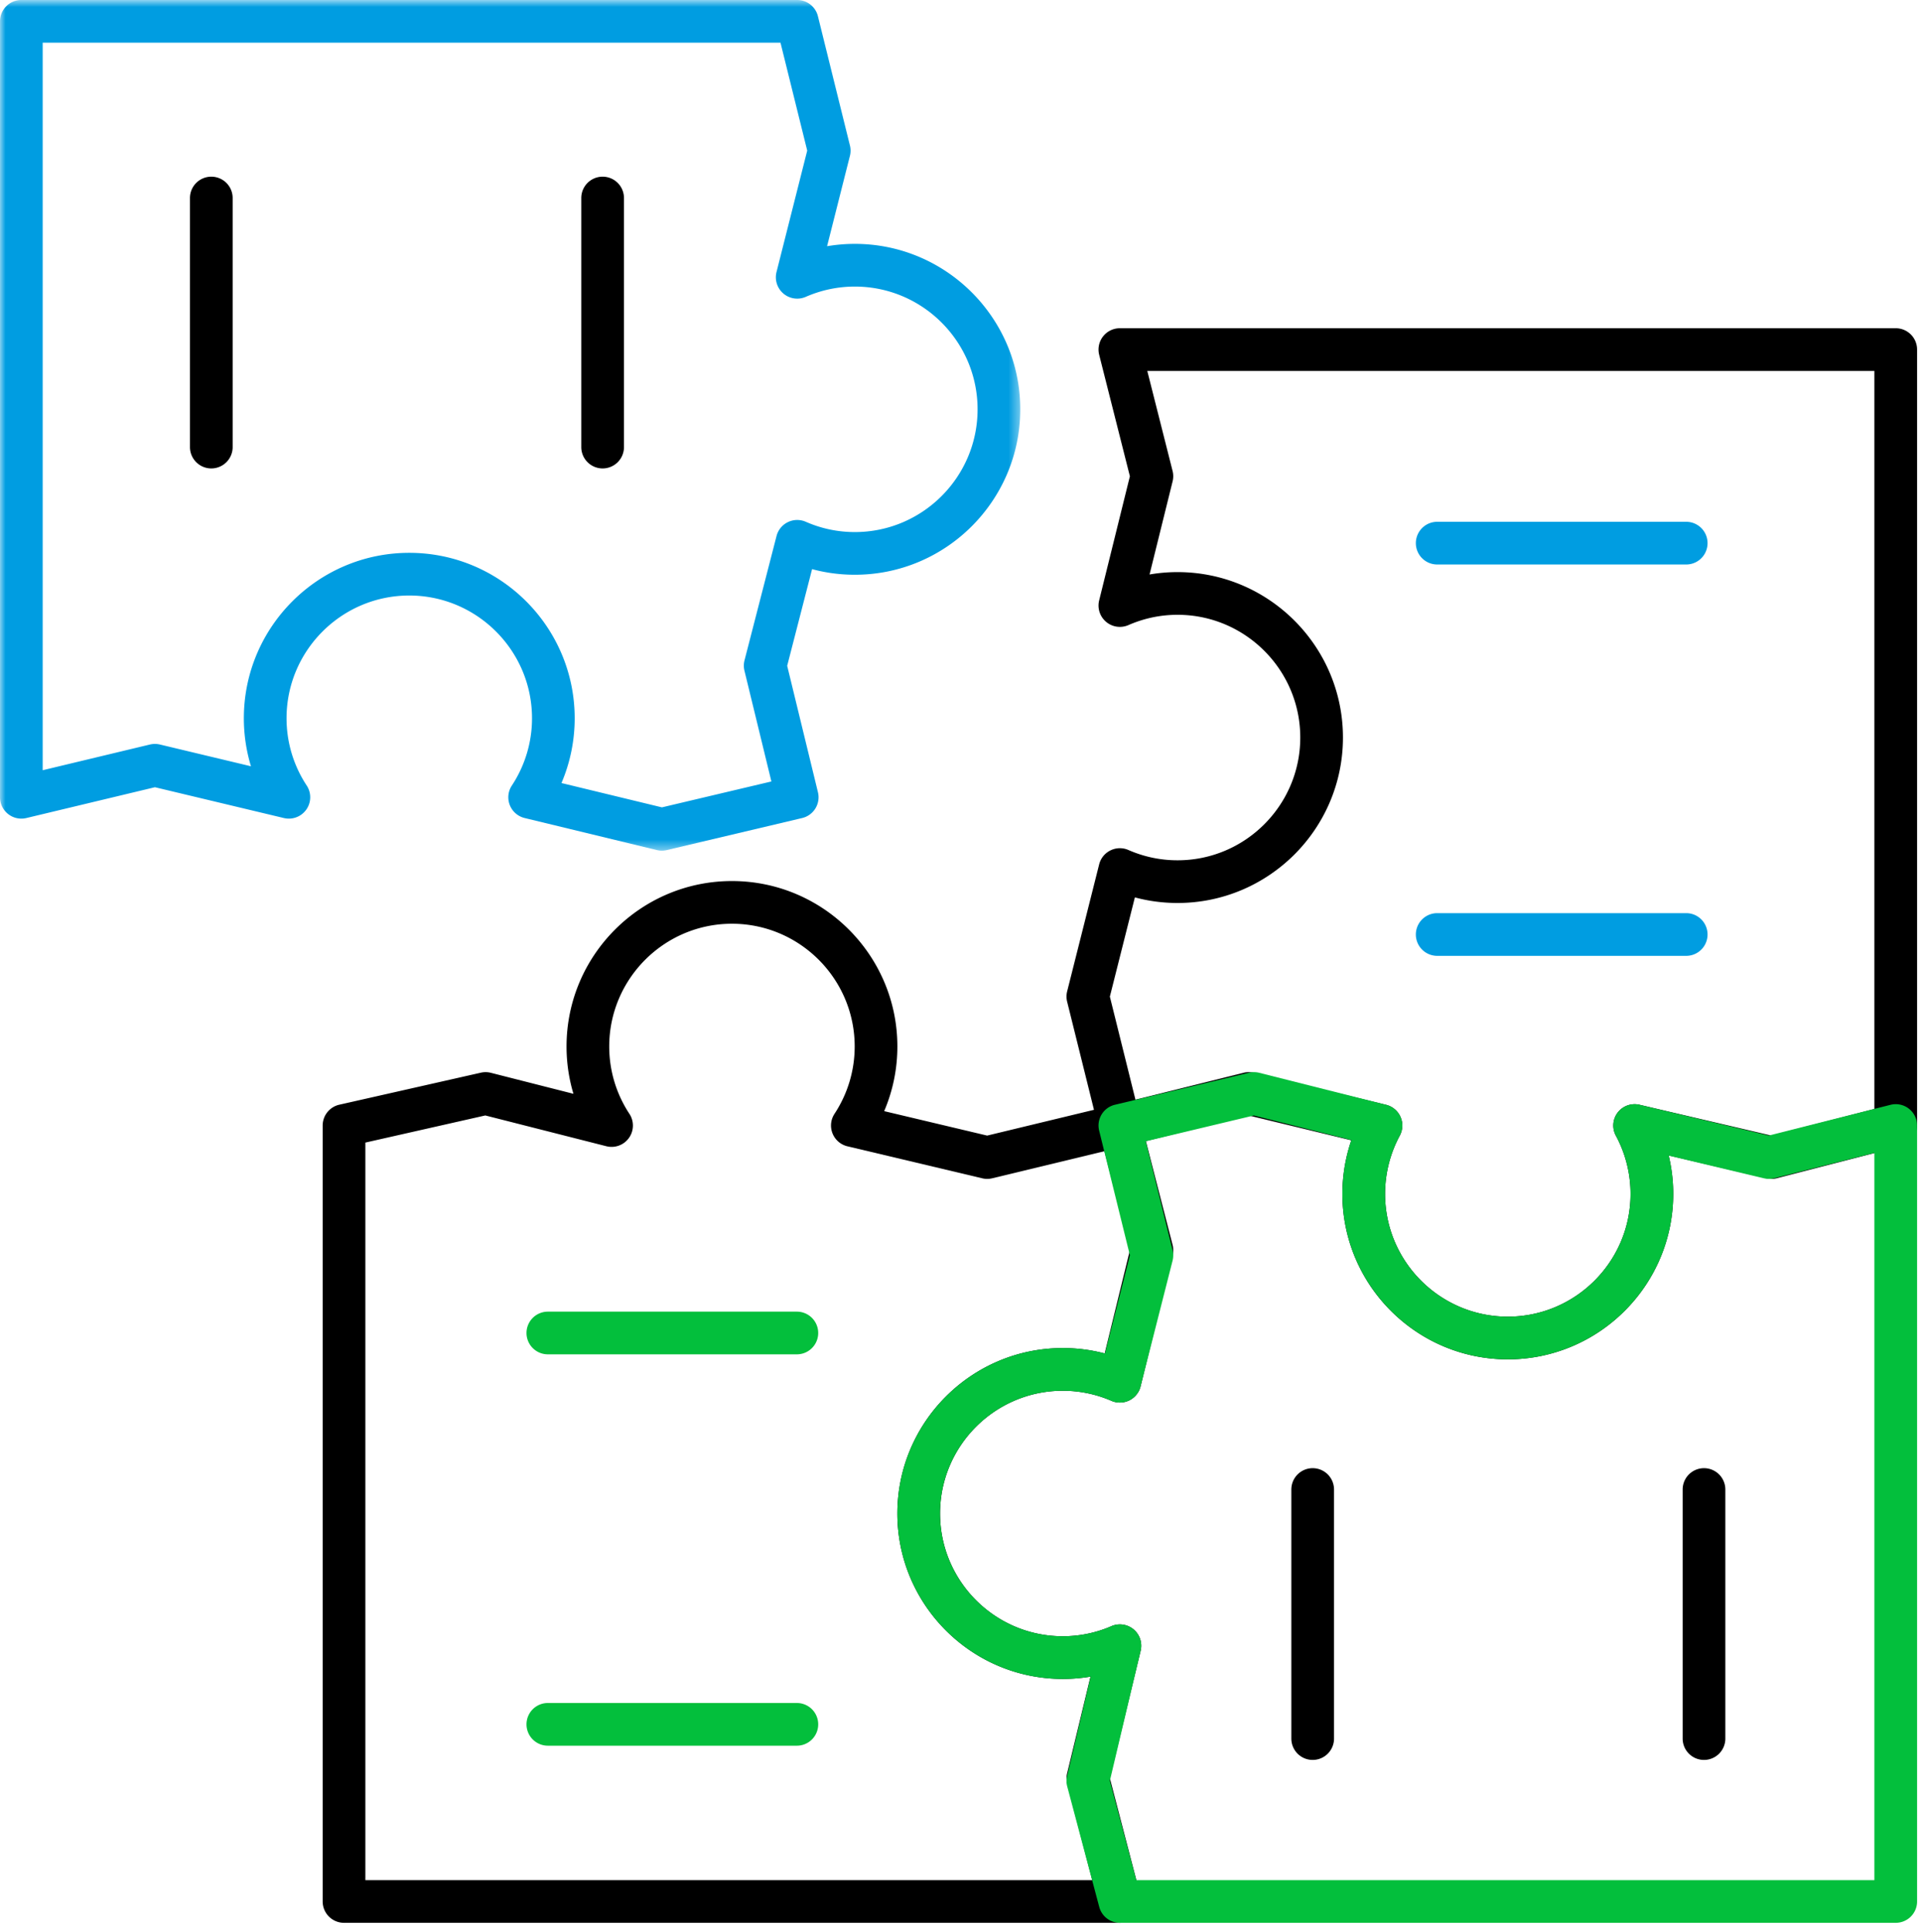 <svg xmlns="http://www.w3.org/2000/svg" xmlns:xlink="http://www.w3.org/1999/xlink" width="180" height="181" viewBox="0 0 180 181">
    <defs>
        <path id="a" d="M0 .852h95.6V80.55H0z"/>
    </defs>
    <g fill="none" fill-rule="evenodd">
        <path fill="#FFF" d="M-243-2415h1440v4932H-243z"/>
        <path fill="#000" d="M117.002 100.45c.158 0 .315.019.471.056l12.396 3a2 2 0 0 1 1.289 2.894 11.526 11.526 0 0 0-1.375 5.456c0 6.34 5.159 11.5 11.5 11.5s11.5-5.16 11.5-11.5c0-1.903-.475-3.79-1.375-5.456a2.002 2.002 0 0 1 .171-2.165 2.004 2.004 0 0 1 2.044-.732l12.356 2.887 9.654-2.49V34.752h-68.131l2.371 9.375c.08.318.081.652.002.97l-2.16 8.726a15.455 15.455 0 0 1 2.621-.223c8.547 0 15.5 6.954 15.5 15.5 0 8.547-6.953 15.5-15.5 15.5-1.361 0-2.698-.175-3.997-.524l-2.344 9.295 2.398 9.655 10.127-2.517c.158-.04.32-.06.482-.06m24.281 26.907c-8.547 0-15.5-6.953-15.5-15.5 0-1.71.285-3.411.835-5.021l-9.609-2.325-11.593 2.88a2.019 2.019 0 0 1-1.514-.226 2.003 2.003 0 0 1-.91-1.233l-3-12.083a2.002 2.002 0 0 1 .002-.97l3-11.9a1.996 1.996 0 0 1 1.06-1.305 1.993 1.993 0 0 1 1.681-.036c1.462.639 3.009.963 4.601.963 6.341 0 11.5-5.16 11.5-11.5s-5.159-11.5-11.5-11.5c-1.59 0-3.138.325-4.602.965a2 2 0 0 1-2.742-2.313l2.88-11.63-2.878-11.38a2.004 2.004 0 0 1 .362-1.72c.378-.486.96-.77 1.578-.77h72.699a2 2 0 0 1 2 2v72.698a2 2 0 0 1-1.5 1.937l-11.631 3a1.99 1.99 0 0 1-.955.01l-9.19-2.147c.282 1.178.426 2.389.426 3.606 0 8.547-6.953 15.5-15.5 15.5"/>
        <path fill="#FFF" d="M80.1 24.85c-1.921 0-3.746.406-5.4 1.13l3-11.865L74.7 2H2v72.7l12.518-3 12.55 3a13.416 13.416 0 0 1-2.218-7.406c0-7.456 6.044-13.5 13.5-13.5s13.5 6.044 13.5 13.5c0 2.737-.82 5.28-2.22 7.405l12.388 3 12.682-3-3-12.333 3-11.648a13.434 13.434 0 0 0 5.4 1.132c7.457 0 13.5-6.045 13.5-13.5 0-7.456-6.043-13.5-13.5-13.5"/>
        <g transform="translate(0 -.852)">
            <mask id="b" fill="#fff">
                <use xlink:href="#a"/>
            </mask>
            <path fill="#009DE1" d="M52.61 74.214l9.413 2.279 10.257-2.426-2.524-10.377a1.986 1.986 0 0 1 .006-.972l3-11.648a2 2 0 0 1 2.74-1.333c1.462.64 3.008.964 4.598.964 6.341 0 11.5-5.16 11.5-11.5 0-6.341-5.159-11.5-11.5-11.5-1.59 0-3.138.325-4.599.963a2.002 2.002 0 0 1-2.742-2.322l2.878-11.38-2.504-10.11H4v68.162l10.051-2.41c.307-.072.626-.072.931 0l8.534 2.04a15.475 15.475 0 0 1-.667-4.498c0-8.547 6.953-15.5 15.5-15.5s15.5 6.953 15.5 15.5c0 2.1-.424 4.159-1.239 6.068m9.407 6.336c-.158 0-.316-.02-.47-.057l-12.387-3a1.999 1.999 0 0 1-1.2-3.043 11.434 11.434 0 0 0 1.89-6.304c0-6.341-5.16-11.5-11.5-11.5-6.342 0-11.5 5.159-11.5 11.5 0 2.247.653 4.426 1.89 6.304a2.002 2.002 0 0 1-2.137 3.045l-12.085-2.888-12.053 2.888A2.002 2.002 0 0 1 0 75.55V2.852a2 2 0 0 1 2-2h72.7a2 2 0 0 1 1.94 1.519l3 12.115c.08.319.078.653-.002.97l-2.14 8.464a15.541 15.541 0 0 1 2.602-.22c8.547 0 15.5 6.954 15.5 15.5 0 8.548-6.953 15.5-15.5 15.5-1.364 0-2.704-.175-4.007-.526L73.76 63.23l2.882 11.846a2 2 0 0 1-1.483 2.419l-12.682 3a1.98 1.98 0 0 1-.46.054" mask="url(#b)"/>
        </g>
        <path fill="#000" d="M34.235 176.148h68.111l-2.348-9.027a2.007 2.007 0 0 1-.009-.974l2.19-9.064a15.55 15.55 0 0 1-2.595.216c-8.547 0-15.5-6.953-15.5-15.5s6.953-15.5 15.5-15.5c1.338 0 2.651.169 3.925.504l2.363-9.674-2.385-9.273-10.517 2.538a2.002 2.002 0 0 1-.93.002l-12.636-3a2.002 2.002 0 0 1-1.209-3.045 11.45 11.45 0 0 0 1.89-6.306c0-6.34-5.16-11.5-11.5-11.5s-11.5 5.16-11.5 11.5c0 2.247.653 4.426 1.888 6.306a1.998 1.998 0 0 1-2.164 3.037l-11.335-2.882-11.239 2.542v69.1zm70.698 4H32.235a2 2 0 0 1-2-2V105.45a2 2 0 0 1 1.56-1.951l13.265-3c.31-.069.63-.065.935.012l7.737 1.967a15.438 15.438 0 0 1-.647-4.433c0-8.546 6.953-15.5 15.5-15.5 8.546 0 15.5 6.954 15.5 15.5 0 2.096-.422 4.151-1.236 6.057l9.65 2.291 11.965-2.888a2.002 2.002 0 0 1 2.406 1.447l3 11.667c.082.318.084.652.007.972l-3 12.289a2.007 2.007 0 0 1-1.053 1.317 2.005 2.005 0 0 1-1.685.045 11.404 11.404 0 0 0-4.555-.943c-6.34 0-11.5 5.16-11.5 11.5 0 6.341 5.16 11.5 11.5 11.5 1.577 0 3.11-.317 4.555-.943a2 2 0 0 1 2.74 2.306l-2.884 11.936 2.874 11.046a2.002 2.002 0 0 1-1.936 2.504z"/>
        <path fill="#03BF3C" d="M106.472 176.148h69.16v-68.131l-9.39 2.372a1.999 1.999 0 0 1-.954.006l-8.926-2.128c.279 1.172.422 2.378.422 3.589 0 8.547-6.954 15.5-15.5 15.5-8.547 0-15.5-6.953-15.5-15.5 0-1.718.288-3.427.842-5.043l-9.136-2.304-10.132 2.418 2.517 10.211c.079.32.078.654-.003.972l-3 11.789a2.002 2.002 0 0 1-2.732 1.343 11.408 11.408 0 0 0-4.556-.943c-6.341 0-11.5 5.16-11.5 11.5 0 6.341 5.159 11.5 11.5 11.5 1.577 0 3.11-.317 4.556-.943a1.999 1.999 0 0 1 2.74 2.297l-2.885 12.185 2.477 9.31zm71.16 4h-72.698a2 2 0 0 1-1.933-1.486l-3-11.282a1.982 1.982 0 0 1-.013-.974l2.208-9.326c-.858.146-1.73.219-2.612.219-8.547 0-15.5-6.953-15.5-15.5s6.953-15.5 15.5-15.5c1.345 0 2.665.171 3.948.51l2.34-9.2-2.88-11.681a1.998 1.998 0 0 1 1.478-2.424l12.568-3c.313-.074.639-.072.954.006l11.896 3c.598.152 1.093.57 1.342 1.135a2.004 2.004 0 0 1-.071 1.755 11.514 11.514 0 0 0-1.375 5.456c0 6.341 5.159 11.5 11.5 11.5 6.34 0 11.5-5.159 11.5-11.5 0-1.903-.476-3.79-1.375-5.456a2 2 0 0 1 2.223-2.896l12.107 2.886 11.405-2.88a1.998 1.998 0 0 1 2.489 1.94v72.698a2 2 0 0 1-2 2z"/>
        <path fill="#FFF" d="M134.667 50.887H158"/>
        <path fill="#009DE1" d="M158 52.887h-23.333a2 2 0 0 1 0-4H158a2 2 0 0 1 0 4"/>
        <path fill="#FFF" d="M134.667 87.553H158"/>
        <path fill="#009DE1" d="M158 89.553h-23.333a2 2 0 0 1 0-4H158a2 2 0 0 1 0 4"/>
        <path fill="#000" d="M159.667 164.887a2 2 0 0 1-2-2v-23.334a2 2 0 0 1 4 0v23.334a2 2 0 0 1-2 2M123 164.887a2 2 0 0 1-2-2v-23.334a2 2 0 0 1 4 0v23.334a2 2 0 0 1-2 2"/>
        <path fill="#03BF3C" d="M74.667 163.553H51.334a2 2 0 0 1 0-4h23.333a2 2 0 0 1 0 4M74.667 126.887H51.334a2 2 0 0 1 0-4h23.333a2 2 0 0 1 0 4"/>
        <path fill="#000" d="M19.8 43.887a2 2 0 0 1-2-2V18.553a2 2 0 0 1 4 0v23.334a2 2 0 0 1-2 2M56.467 43.887a2 2 0 0 1-2-2V18.553a2 2 0 0 1 4 0v23.334a2 2 0 0 1-2 2"/>
    </g>
</svg>
